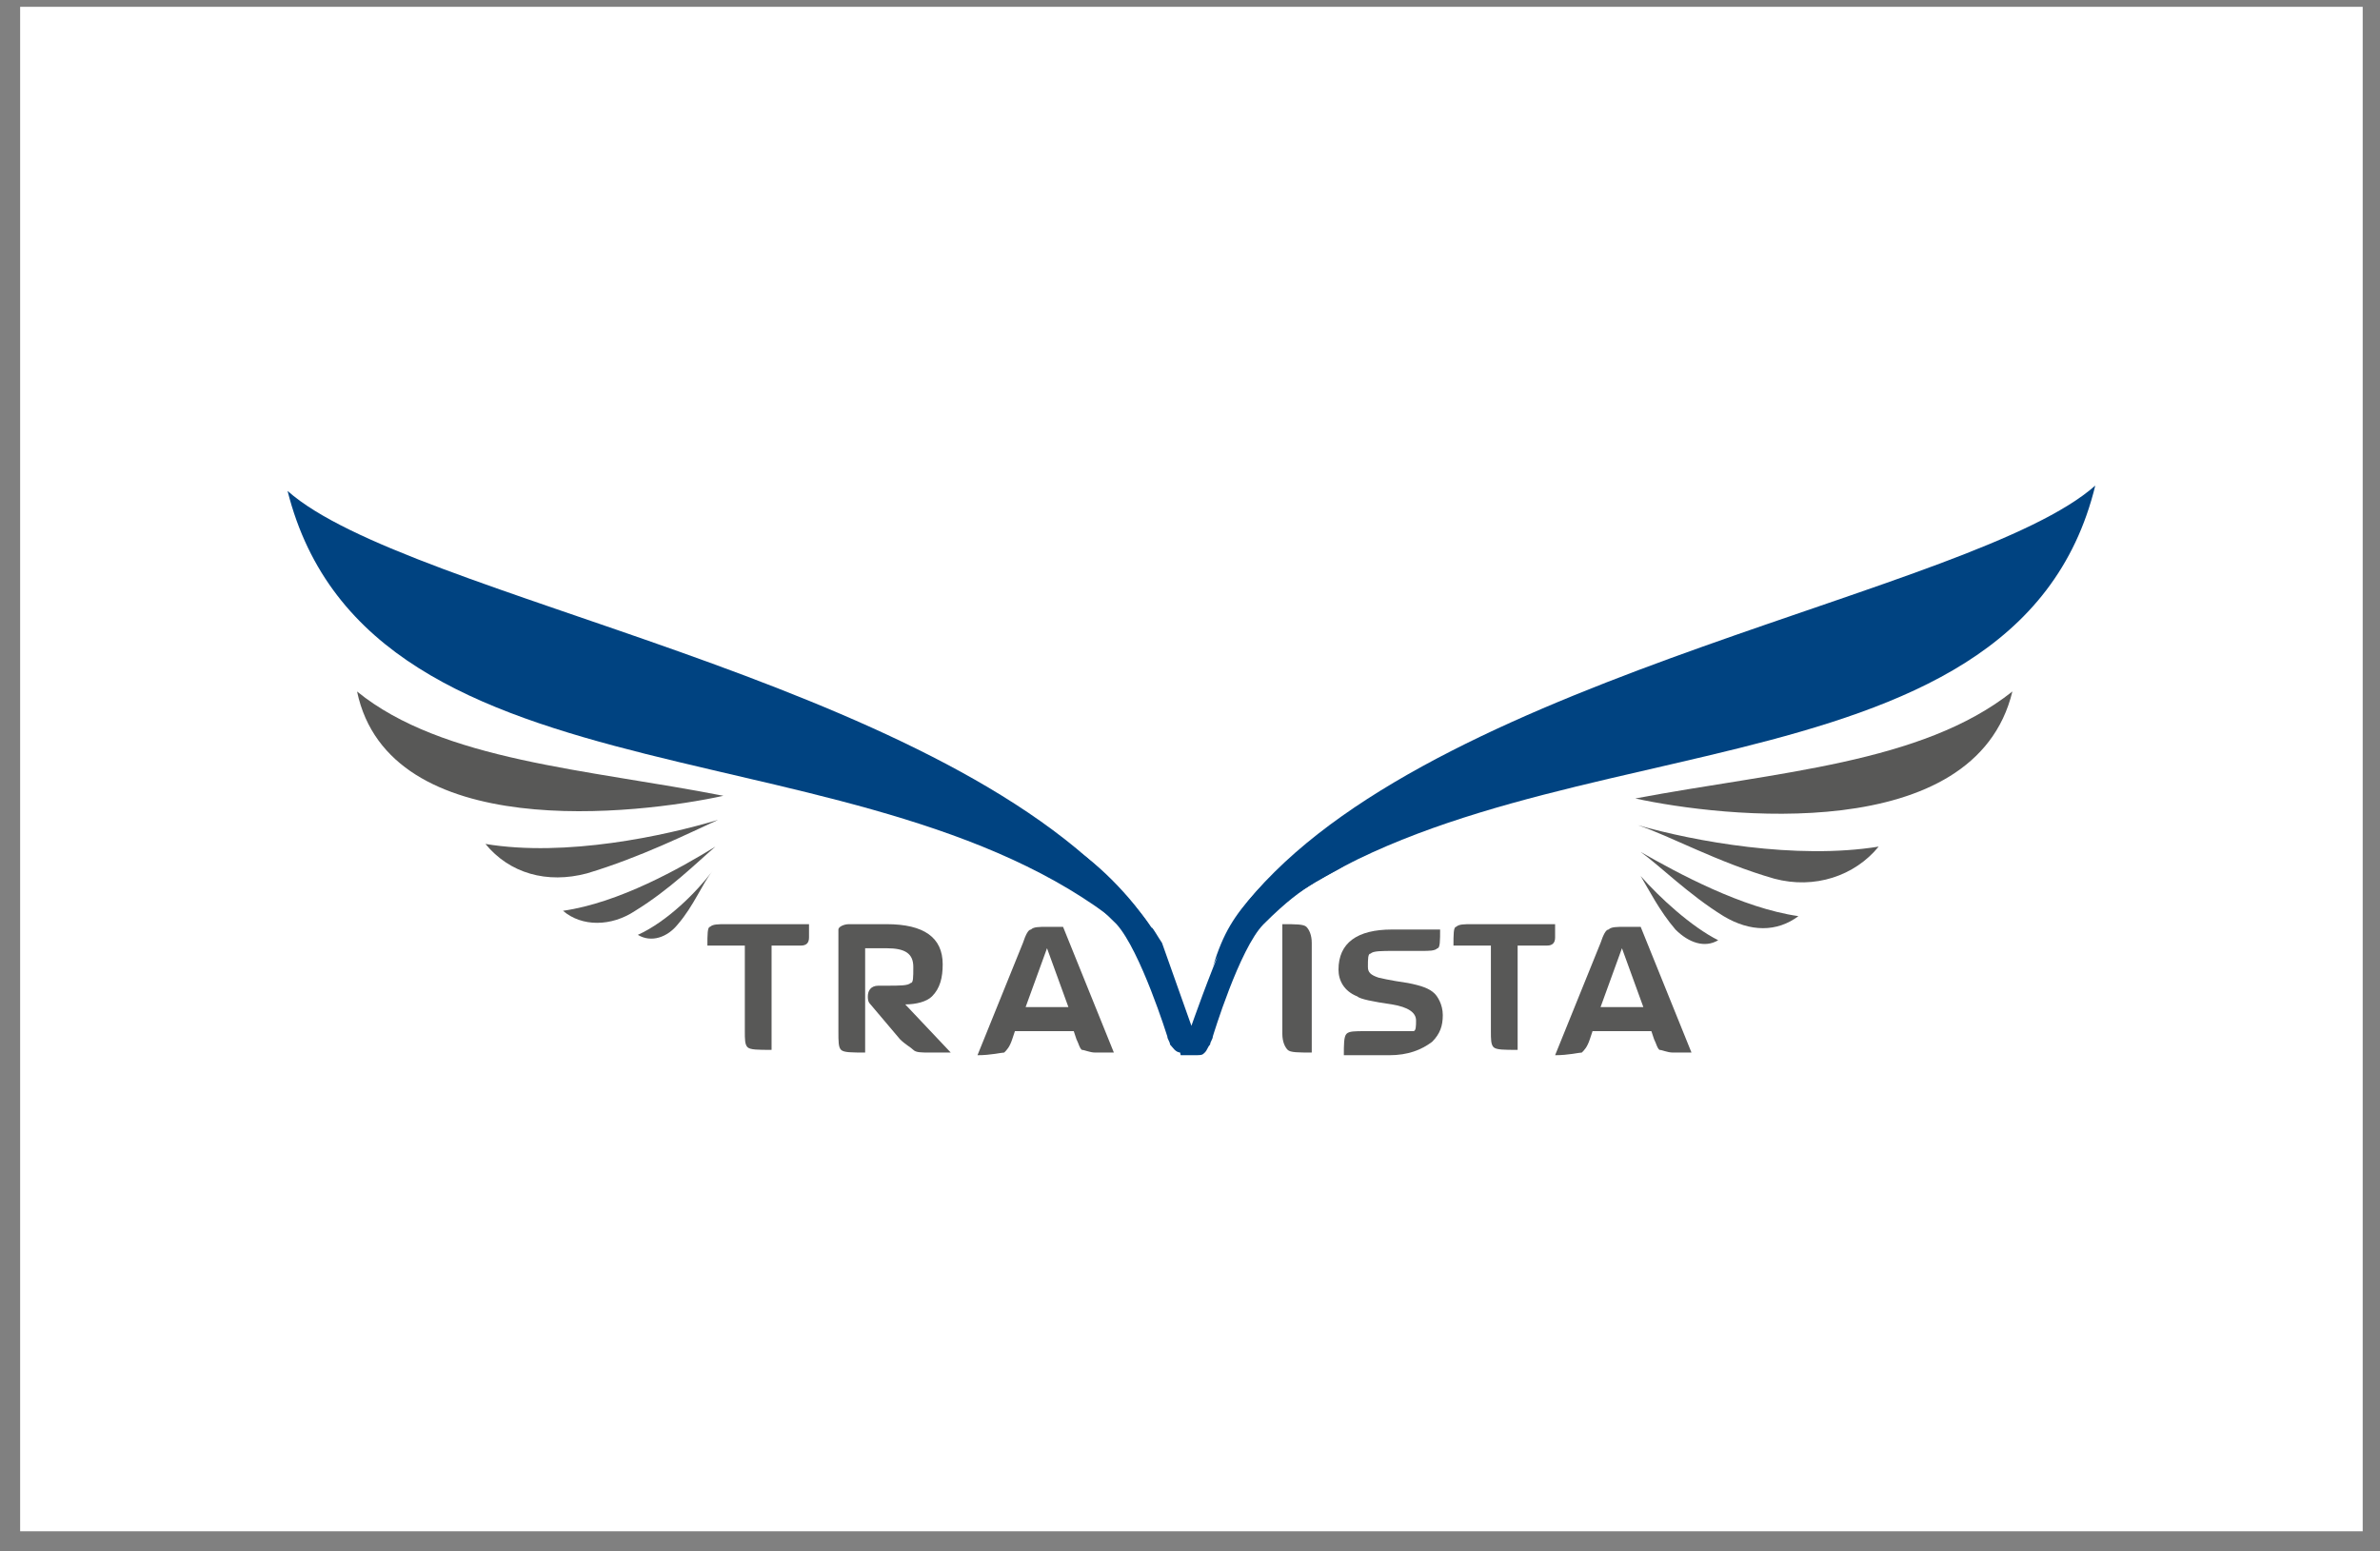 <svg width="89" height="58" viewBox="0 0 89 58" fill="none" xmlns="http://www.w3.org/2000/svg">
<rect x="0" y="0" width="89" height="58" fill="#808080" stroke="none"/>
<g id="Client Logo">
<path id="Vector" d="M88.353 0.255H0.753V57.255H88.353V0.255Z" fill="white"/>
<path id="Client Logo_2" d="M64.252 35.155C63.752 35.455 63.153 35.255 62.653 34.755C62.053 34.055 61.653 33.255 61.352 32.755C62.053 33.555 63.252 34.655 64.252 35.155Z" fill="#585857"/>
<path id="Client Logo_3" d="M67.252 34.255C66.453 34.855 65.453 34.855 64.453 34.255C63.153 33.455 62.053 32.355 61.352 31.855C62.752 32.655 65.153 33.955 67.252 34.255Z" fill="#585857"/>
<path id="Client Logo_4" d="M70.253 31.655C69.353 32.755 67.853 33.255 66.353 32.855C64.253 32.255 62.453 31.255 61.253 30.855C63.353 31.455 67.153 32.155 70.253 31.655Z" fill="#585857"/>
<path id="Client Logo_5" d="M61.153 29.855C66.453 28.855 71.853 28.555 75.253 25.855C73.853 31.655 64.353 30.555 61.153 29.855Z" fill="#585857"/>
<path id="Client Logo_6" d="M58.153 34.555C58.153 34.855 58.153 34.955 58.153 35.055C58.153 35.255 58.053 35.355 57.852 35.355C57.752 35.355 57.653 35.355 57.352 35.355H56.752V39.255C56.252 39.255 55.953 39.255 55.852 39.155C55.752 39.055 55.752 38.855 55.752 38.555V35.355H54.352C54.352 34.955 54.352 34.655 54.453 34.655C54.553 34.555 54.752 34.555 55.053 34.555H58.153Z" fill="#585857"/>
<path id="Client Logo_7" d="M61.453 37.655L60.653 35.455L59.853 37.655H61.453ZM63.253 39.355C62.853 39.355 62.653 39.355 62.553 39.355C62.353 39.355 62.153 39.255 62.053 39.255C61.953 39.155 61.953 39.055 61.853 38.855L61.753 38.555H59.553L59.453 38.855C59.353 39.155 59.253 39.255 59.153 39.355C59.053 39.355 58.653 39.455 58.153 39.455L59.853 35.255C59.953 34.955 60.053 34.755 60.153 34.755C60.253 34.655 60.453 34.655 60.753 34.655H61.353L63.253 39.355Z" fill="#585857"/>
<path id="Vector_2" d="M23.852 34.955C24.352 35.255 24.953 35.055 25.352 34.555C25.953 33.855 26.253 33.055 26.652 32.555C26.052 33.355 24.953 34.455 23.852 34.955Z" fill="#585857"/>
<path id="Vector_3" d="M21.053 34.055C21.753 34.655 22.853 34.655 23.753 34.055C25.053 33.255 26.053 32.255 26.753 31.655C25.453 32.455 23.153 33.755 21.053 34.055Z" fill="#585857"/>
<path id="Vector_4" d="M18.153 31.555C19.053 32.655 20.453 33.055 21.953 32.655C23.953 32.055 25.753 31.155 26.853 30.655C24.853 31.255 21.153 32.055 18.153 31.555Z" fill="#585857"/>
<path id="Vector_5" d="M27.052 29.755C26.953 29.755 26.953 29.755 27.052 29.755C21.953 28.755 16.552 28.455 13.352 25.855C14.553 31.555 23.852 30.455 27.052 29.755Z" fill="#585857"/>
<path id="Vector_6" d="M78.353 18.155C73.853 22.155 54.153 25.155 46.953 33.355C46.153 34.255 45.752 34.855 45.352 36.155C45.653 35.355 46.153 35.255 46.852 34.655C56.252 26.555 75.353 30.455 78.353 18.155Z" fill="#004381"/>
<path id="Vector_7" d="M30.253 34.555C30.253 34.855 30.253 34.955 30.253 35.055C30.253 35.255 30.153 35.355 29.953 35.355C29.853 35.355 29.753 35.355 29.453 35.355H28.853V39.255C28.353 39.255 28.053 39.255 27.953 39.155C27.853 39.055 27.853 38.855 27.853 38.555V35.355H26.453C26.453 34.955 26.453 34.655 26.553 34.655C26.653 34.555 26.853 34.555 27.153 34.555H30.253Z" fill="#585857"/>
<path id="Vector_8" d="M35.553 39.355H34.752C34.453 39.355 34.252 39.355 34.153 39.255C34.053 39.155 33.852 39.055 33.653 38.855L32.553 37.555C32.453 37.455 32.453 37.355 32.453 37.255C32.453 37.055 32.553 36.855 32.852 36.855H33.153C33.653 36.855 33.953 36.855 34.053 36.755C34.153 36.755 34.153 36.555 34.153 36.155C34.153 35.655 33.852 35.455 33.153 35.455H32.352V39.355C31.852 39.355 31.552 39.355 31.453 39.255C31.352 39.155 31.352 38.955 31.352 38.555V35.255C31.352 34.955 31.352 34.855 31.352 34.755C31.352 34.655 31.552 34.555 31.753 34.555C31.852 34.555 31.953 34.555 32.252 34.555H33.153C34.553 34.555 35.252 35.055 35.252 36.055C35.252 36.555 35.153 36.955 34.852 37.255C34.653 37.455 34.252 37.555 33.852 37.555L35.553 39.355Z" fill="#585857"/>
<path id="Vector_9" d="M39.953 37.655L39.153 35.455L38.353 37.655H39.953ZM41.653 39.355C41.253 39.355 41.053 39.355 40.953 39.355C40.753 39.355 40.553 39.255 40.453 39.255C40.353 39.155 40.353 39.055 40.253 38.855L40.153 38.555H37.953L37.853 38.855C37.753 39.155 37.653 39.255 37.553 39.355C37.453 39.355 37.053 39.455 36.553 39.455L38.253 35.255C38.353 34.955 38.453 34.755 38.553 34.755C38.653 34.655 38.853 34.655 39.153 34.655H39.753L41.653 39.355Z" fill="#585857"/>
<path id="Vector_10" d="M43.053 34.655C43.153 34.755 43.253 34.955 43.453 35.255L44.553 38.355C44.553 38.355 45.253 36.355 45.753 35.255C46.253 33.855 47.753 32.455 48.653 31.855C48.953 31.655 51.553 31.455 50.953 31.955C49.453 32.955 48.953 32.855 47.253 34.555C46.353 35.455 45.353 38.755 45.353 38.755C45.353 38.855 45.253 38.955 45.253 39.055C45.153 39.155 45.153 39.255 45.053 39.355C44.953 39.455 44.953 39.455 44.553 39.455H44.153" fill="#004381"/>
<path id="Vector_11" d="M49.053 39.355C48.553 39.355 48.253 39.355 48.153 39.255C48.053 39.155 47.953 38.955 47.953 38.655V34.555C48.453 34.555 48.753 34.555 48.853 34.655C48.953 34.755 49.053 34.955 49.053 35.255V39.355Z" fill="#585857"/>
<path id="Vector_12" d="M53.953 37.955C53.953 38.355 53.853 38.655 53.553 38.955C53.153 39.255 52.653 39.455 51.953 39.455H50.253C50.253 39.055 50.253 38.755 50.353 38.655C50.453 38.555 50.653 38.555 51.053 38.555H51.953C52.553 38.555 52.853 38.555 52.853 38.555C52.953 38.555 52.953 38.355 52.953 38.155C52.953 37.855 52.653 37.655 52.053 37.555C51.353 37.455 50.853 37.355 50.753 37.255C50.253 37.055 50.053 36.655 50.053 36.255C50.053 35.255 50.753 34.755 52.053 34.755H53.853C53.853 35.155 53.853 35.455 53.753 35.455C53.653 35.555 53.453 35.555 53.153 35.555H52.153C51.653 35.555 51.353 35.555 51.253 35.655C51.153 35.655 51.153 35.855 51.153 36.155C51.153 36.355 51.253 36.455 51.553 36.555C51.553 36.555 51.953 36.655 52.653 36.755C53.153 36.855 53.453 36.955 53.653 37.155C53.753 37.255 53.953 37.555 53.953 37.955Z" fill="#585857"/>
<path id="Vector_13" d="M44.153 39.355C43.953 39.355 43.853 39.155 43.753 39.055C43.753 38.955 43.653 38.855 43.653 38.755C43.653 38.755 42.653 35.555 41.753 34.555C40.053 32.855 39.653 33.055 38.053 31.955C37.353 31.455 40.053 31.655 40.353 31.855C41.253 32.455 42.853 34.055 43.453 35.455C43.853 36.555 44.453 38.455 44.453 38.455" fill="#004381"/>
<path id="Vector_14" d="M10.753 18.355C15.253 22.355 34.953 25.355 42.153 33.555C42.953 34.455 43.453 35.055 43.853 36.555C43.653 35.655 43.053 35.555 42.353 34.955C32.853 26.755 13.853 30.655 10.753 18.355Z" fill="#004381"/>
</g>
</svg>
